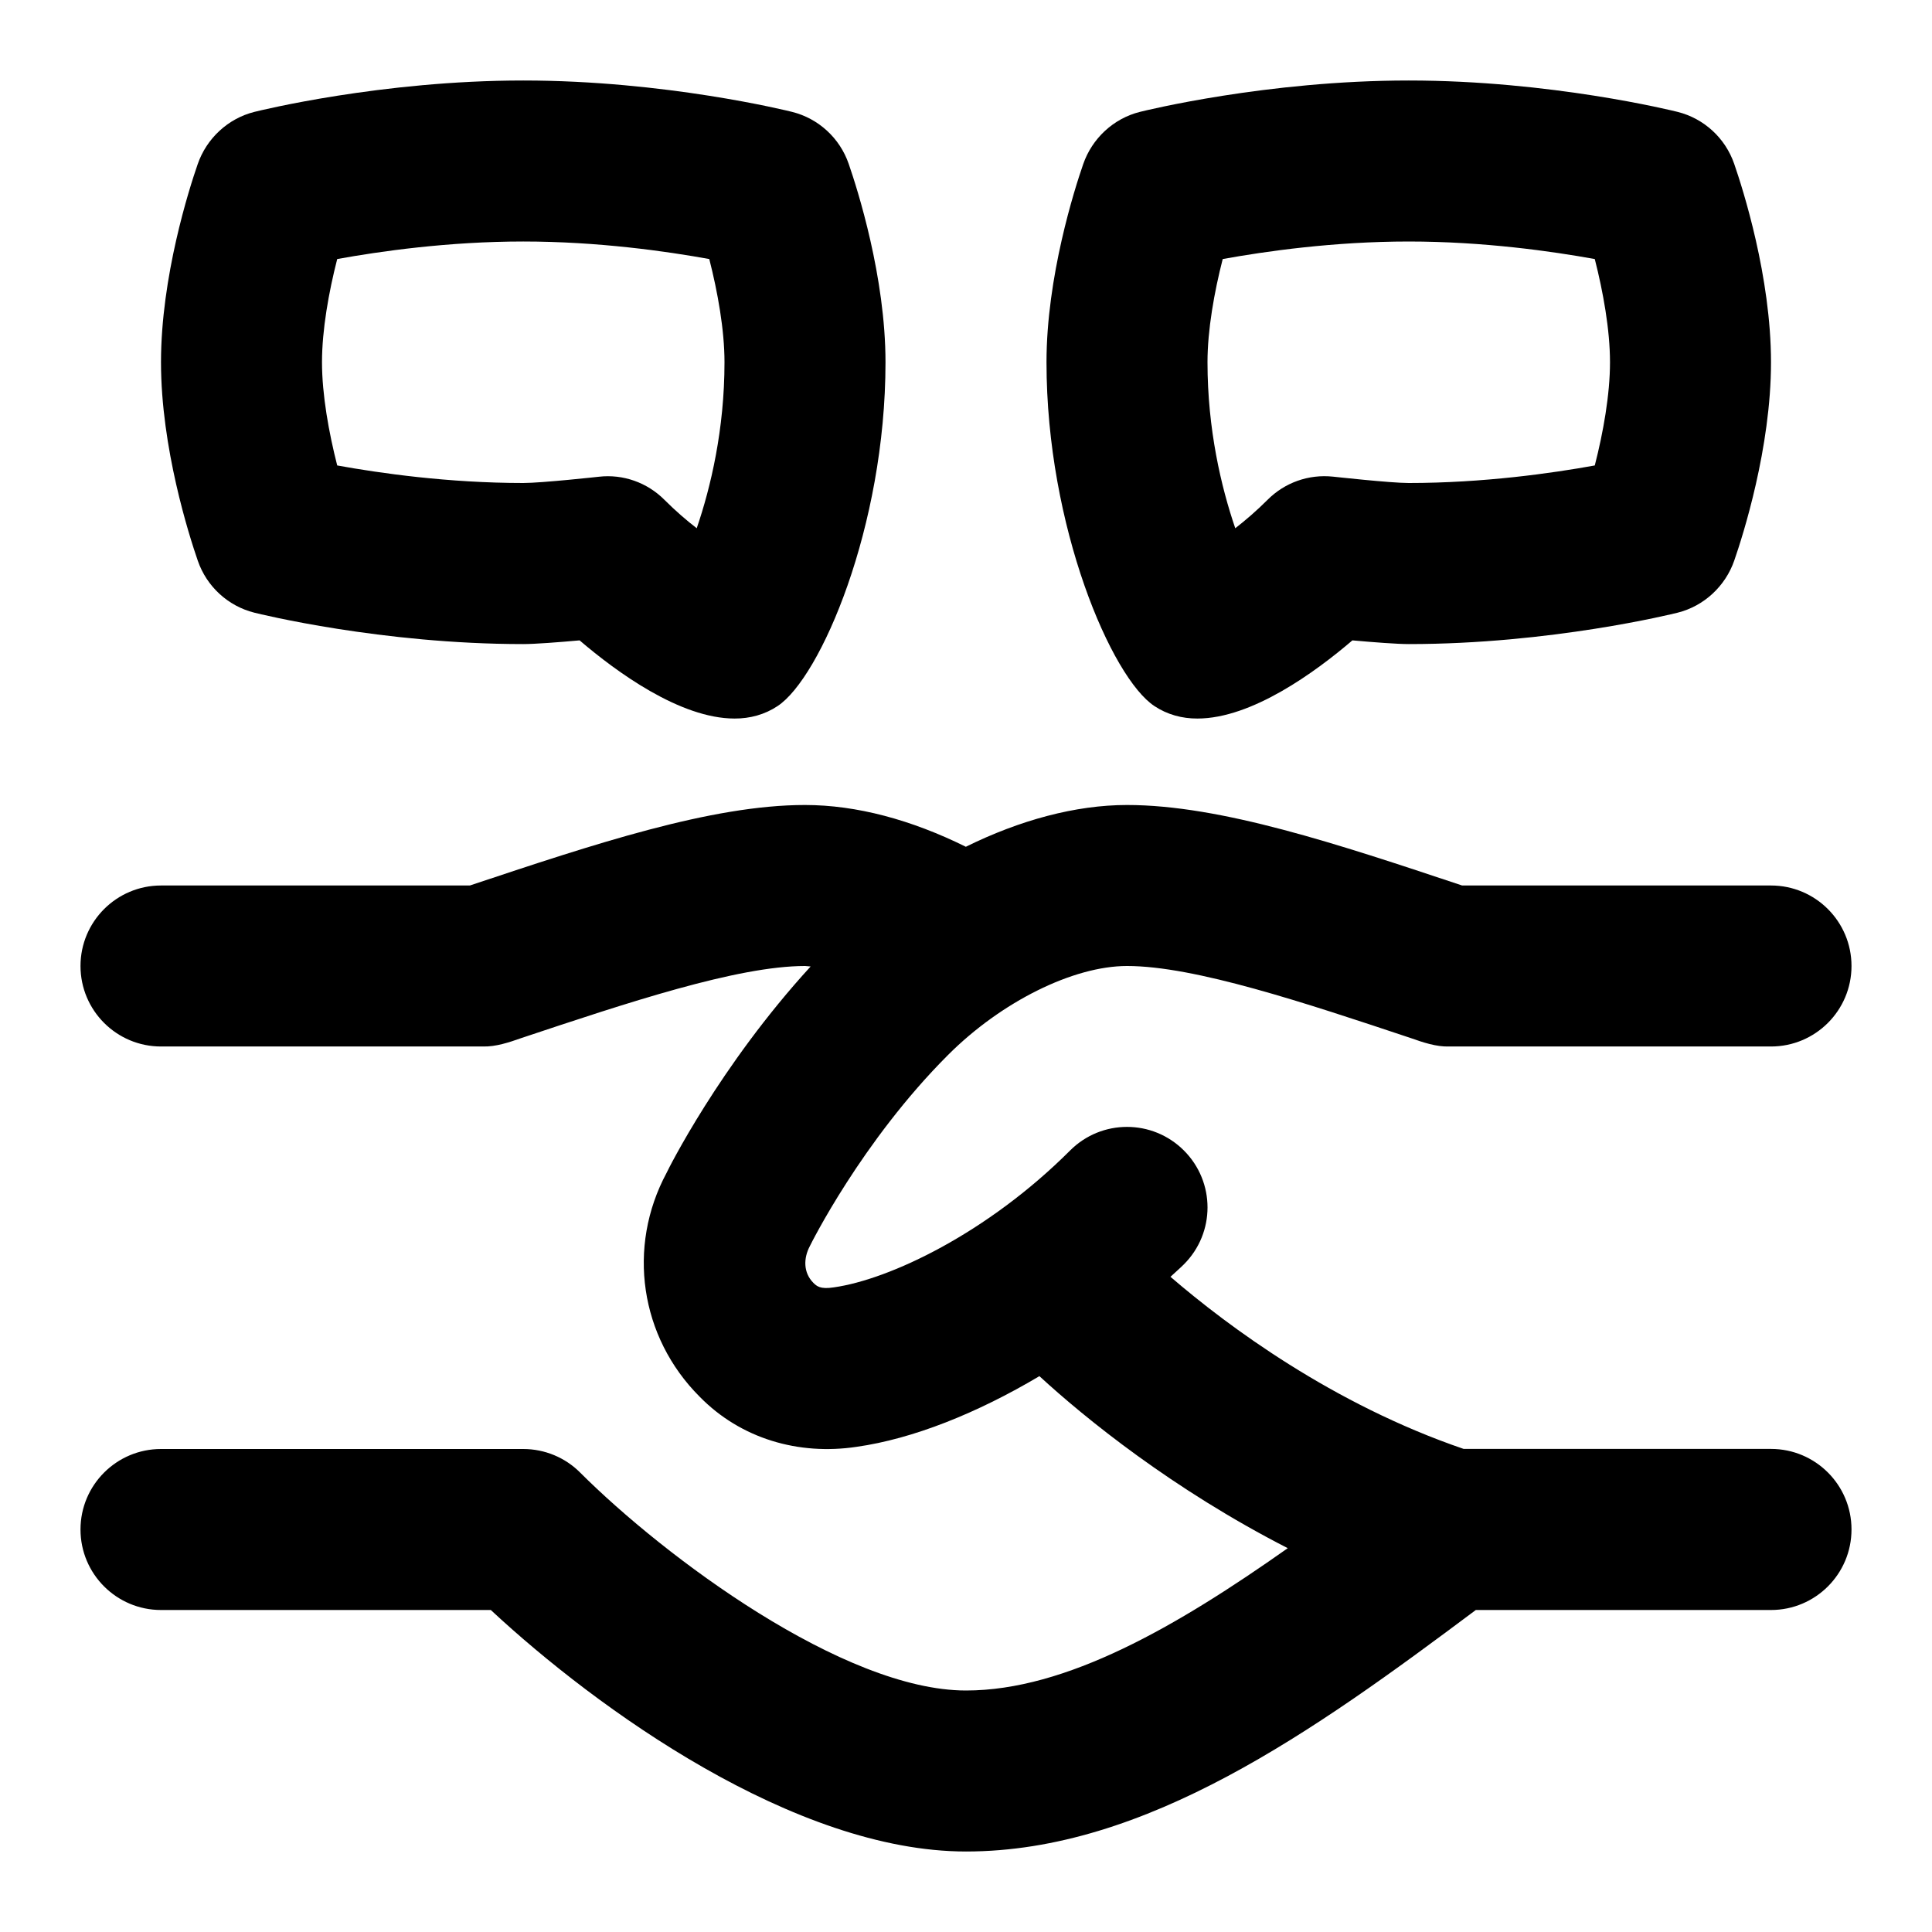 <svg id="Layer_1" viewBox="0 0 24 24" xmlns="http://www.w3.org/2000/svg" data-name="Layer 1"><path d="m23 19c0 .552-.448 1-1 1h-3.667c-2.015 1.508-4.099 3-6.333 3-2.125 0-4.578-1.767-5.903-3h-4.097c-.552 0-1-.448-1-1s.448-1 1-1h4.5c.265 0 .52.105.707.293 1.047 1.046 3.273 2.707 4.793 2.707 1.244 0 2.617-.794 3.997-1.768-1.429-.731-2.519-1.616-3.085-2.137-.774.46-1.571.779-2.271.878-.72.108-1.438-.1-1.95-.623-.741-.741-.906-1.858-.41-2.781.011-.026.655-1.325 1.789-2.563-.022 0-.047-.006-.069-.006-.84 0-2.208.456-3.53.897-.147.052-.313.107-.47.103h-4.001c-.552 0-1-.448-1-1s.448-1 1-1h3.837c1.542-.514 2.998-1 4.163-1 .641 0 1.324.185 1.998.519.668-.33 1.362-.519 2.002-.519 1.165 0 2.621.486 4.163 1h3.837c.552 0 1 .448 1 1s-.448 1-1 1h-4c-.157.005-.323-.051-.47-.103-1.322-.441-2.689-.897-3.53-.897-.668 0-1.562.444-2.223 1.105-1.075 1.075-1.711 2.362-1.717 2.375-.078.147-.084.327.044.456.041.04.084.083.255.056.692-.098 1.906-.672 2.934-1.7.391-.391 1.023-.391 1.414 0s.391 1.023 0 1.414c-.053.053-.112.103-.167.155.717.617 2.018 1.583 3.642 2.138h3.818c.552 0 1 .448 1 1zm-10-14.5c0-1.062.349-2.153.456-2.461.11-.319.376-.567.704-.649.064-.016 1.579-.39 3.34-.39s3.276.374 3.34.39c.328.082.593.326.703.646.108.312.457 1.403.457 2.465s-.349 2.153-.456 2.461c-.11.319-.376.567-.704.649-.064.016-1.579.39-3.34.39-.145 0-.443-.023-.7-.046-.457.391-1.249.971-1.925.971-.19.001-.375-.049-.533-.154-.534-.349-1.342-2.23-1.342-4.271zm2 0c0 .831.17 1.551.345 2.062.126-.098.263-.215.401-.353.213-.214.51-.32.813-.288.005 0 .71.079.941.079.927 0 1.783-.122 2.311-.218.105-.409.189-.88.189-1.282s-.085-.875-.189-1.282c-.528-.096-1.383-.218-2.311-.218s-1.783.122-2.311.218c-.105.409-.189.88-.189 1.282zm-12.543 2.465c-.108-.312-.457-1.403-.457-2.465s.349-2.153.456-2.461c.11-.319.376-.567.704-.649.064-.016 1.579-.39 3.34-.39s3.276.374 3.34.39c.328.082.593.326.703.646.108.312.457 1.403.457 2.465 0 2.041-.808 3.921-1.342 4.271-.158.105-.343.155-.533.154-.676 0-1.468-.58-1.925-.971-.256.023-.555.046-.7.046-1.761 0-3.276-.374-3.34-.39-.328-.082-.593-.326-.703-.646zm1.543-2.465c0 .403.085.875.189 1.282.528.096 1.383.218 2.311.218.232 0 .941-.078.941-.078.299-.034.599.072.813.287.138.138.274.255.401.353.175-.511.345-1.231.345-2.062 0-.403-.085-.875-.189-1.282-.528-.096-1.383-.218-2.311-.218s-1.783.122-2.311.218c-.105.409-.189.88-.189 1.282z"/></svg>
